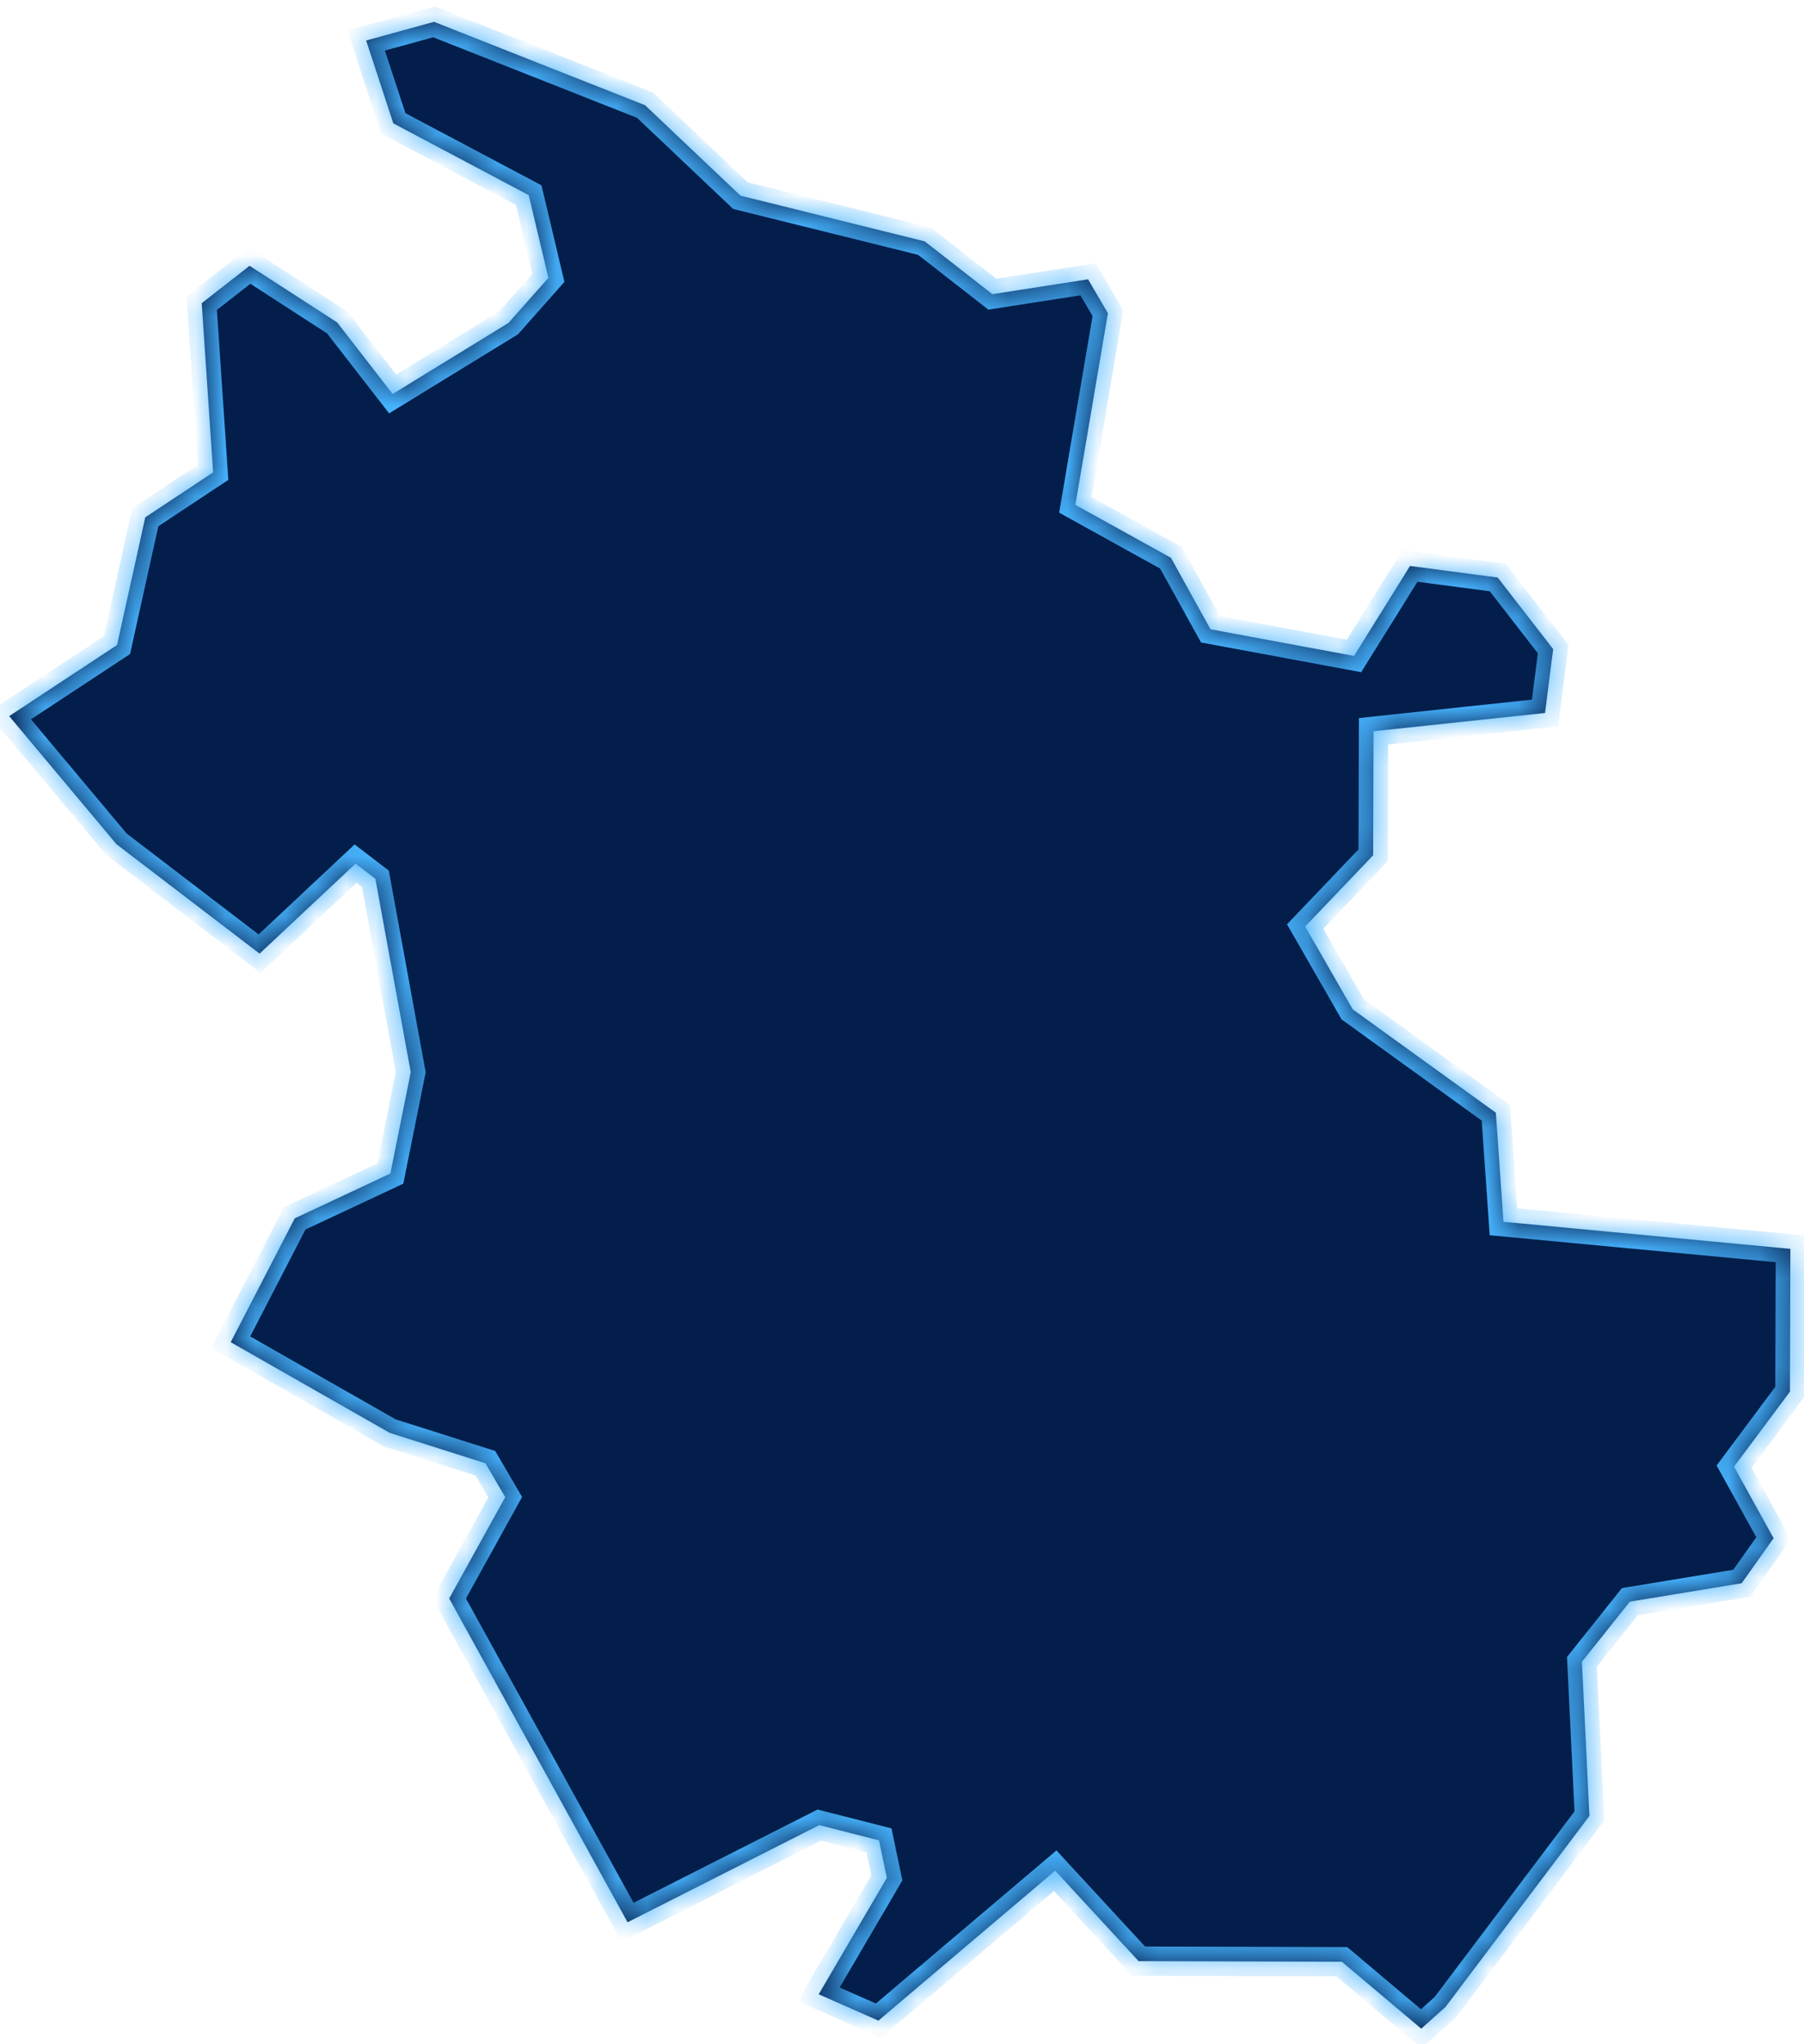 ﻿<?xml version="1.0" encoding="utf-8"?>
<svg version="1.1" xmlns:xlink="http://www.w3.org/1999/xlink" width="60px" height="68px" xmlns="http://www.w3.org/2000/svg">
  <defs>
    <mask fill="white" id="clip1794">
      <path d="M 13.081 4.103  C 13.081 4.103  12.177 1.347  12.177 1.347  C 12.177 1.347  14.435 0.726  14.435 0.726  C 14.435 0.726  21.453 3.499  21.453 3.499  C 21.453 3.499  24.628 6.508  24.628 6.508  C 24.628 6.508  30.754 8.028  30.754 8.028  C 30.754 8.028  33.005 9.785  33.005 9.785  C 33.005 9.785  36.189 9.291  36.189 9.291  C 36.189 9.291  36.849 10.42  36.849 10.42  C 36.849 10.42  35.766 16.794  35.766 16.794  C 35.766 16.794  38.945 18.554  38.945 18.554  C 38.945 18.554  40.261 20.933  40.261 20.933  C 40.261 20.933  45.034 21.819  45.034 21.819  C 45.034 21.819  46.896 18.826  46.896 18.826  C 46.896 18.826  49.813 19.211  49.813 19.211  C 49.813 19.211  51.658 21.593  51.658 21.593  C 51.658 21.593  51.387 23.717  51.387 23.717  C 51.387 23.717  45.683 24.325  45.683 24.325  C 45.683 24.325  45.67 28.45  45.67 28.45  C 45.67 28.45  43.41 30.82  43.41 30.82  C 43.41 30.82  44.99 33.574  44.99 33.574  C 44.99 33.574  49.751 37.014  49.751 37.014  C 49.751 37.014  50.005 40.642  50.005 40.642  C 50.005 40.642  59.548 41.542  59.548 41.542  C 59.548 41.542  59.533 46.293  59.533 46.293  C 59.533 46.293  57.673 48.788  57.673 48.788  C 57.673 48.788  58.989 51.167  58.989 51.167  C 58.989 51.167  57.926 52.666  57.926 52.666  C 57.926 52.666  54.208 53.278  54.208 53.278  C 54.208 53.278  52.614 55.279  52.614 55.279  C 52.614 55.279  52.863 60.407  52.863 60.407  C 52.863 60.407  48.071 66.767  48.071 66.767  C 48.071 66.767  47.27 67.482  47.27 67.482  C 47.27 67.482  44.629 65.256  44.629 65.256  C 44.629 65.256  37.869 65.236  37.869 65.236  C 37.869 65.236  35.095 62.228  35.095 62.228  C 35.095 62.228  29.215 67.215  29.215 67.215  C 29.215 67.215  27.229 66.338  27.229 66.338  C 27.229 66.338  29.496 62.466  29.496 62.466  C 29.496 62.466  29.235 61.218  29.235 61.218  C 29.235 61.218  27.248 60.711  27.248 60.711  C 27.248 60.711  20.873 63.943  20.873 63.943  C 20.873 63.943  14.94 53.172  14.94 53.172  C 14.94 53.172  16.803 49.802  16.803 49.802  C 16.803 49.802  16.144 48.674  16.144 48.674  C 16.144 48.674  12.963 47.664  12.963 47.664  C 12.963 47.664  7.673 44.647  7.673 44.647  C 7.673 44.647  9.803 40.527  9.803 40.527  C 9.803 40.527  12.984 39.036  12.984 39.036  C 12.984 39.036  13.661 35.663  13.661 35.663  C 13.661 35.663  12.485 29.233  12.485 29.233  C 12.485 29.233  11.826 28.728  11.826 28.728  C 11.826 28.728  8.634 31.722  8.634 31.722  C 8.634 31.722  3.872 28.081  3.872 28.081  C 3.872 28.081  0.305 23.821  0.305 23.821  C 0.305 23.821  3.892 21.457  3.892 21.457  C 3.892 21.457  4.832 17.208  4.832 17.208  C 4.832 17.208  7.088 15.713  7.088 15.713  C 7.088 15.713  6.709 10.085  6.709 10.085  C 6.709 10.085  8.301 8.841  8.301 8.841  C 8.301 8.841  11.213 10.725  11.213 10.725  C 11.213 10.725  13.059 13.106  13.059 13.106  C 13.059 13.106  16.911 10.742  16.911 10.742  C 16.911 10.742  18.239 9.243  18.239 9.243  C 18.239 9.243  17.585 6.492  17.585 6.492  C 17.585 6.492  13.081 4.103  13.081 4.103  Z " fill-rule="evenodd" />
    </mask>
  </defs>
  <g transform="matrix(1 0 0 1 -1082 -701 )">
    <path d="M 13.081 4.103  C 13.081 4.103  12.177 1.347  12.177 1.347  C 12.177 1.347  14.435 0.726  14.435 0.726  C 14.435 0.726  21.453 3.499  21.453 3.499  C 21.453 3.499  24.628 6.508  24.628 6.508  C 24.628 6.508  30.754 8.028  30.754 8.028  C 30.754 8.028  33.005 9.785  33.005 9.785  C 33.005 9.785  36.189 9.291  36.189 9.291  C 36.189 9.291  36.849 10.42  36.849 10.42  C 36.849 10.42  35.766 16.794  35.766 16.794  C 35.766 16.794  38.945 18.554  38.945 18.554  C 38.945 18.554  40.261 20.933  40.261 20.933  C 40.261 20.933  45.034 21.819  45.034 21.819  C 45.034 21.819  46.896 18.826  46.896 18.826  C 46.896 18.826  49.813 19.211  49.813 19.211  C 49.813 19.211  51.658 21.593  51.658 21.593  C 51.658 21.593  51.387 23.717  51.387 23.717  C 51.387 23.717  45.683 24.325  45.683 24.325  C 45.683 24.325  45.67 28.45  45.67 28.45  C 45.67 28.45  43.41 30.82  43.41 30.82  C 43.41 30.82  44.99 33.574  44.99 33.574  C 44.99 33.574  49.751 37.014  49.751 37.014  C 49.751 37.014  50.005 40.642  50.005 40.642  C 50.005 40.642  59.548 41.542  59.548 41.542  C 59.548 41.542  59.533 46.293  59.533 46.293  C 59.533 46.293  57.673 48.788  57.673 48.788  C 57.673 48.788  58.989 51.167  58.989 51.167  C 58.989 51.167  57.926 52.666  57.926 52.666  C 57.926 52.666  54.208 53.278  54.208 53.278  C 54.208 53.278  52.614 55.279  52.614 55.279  C 52.614 55.279  52.863 60.407  52.863 60.407  C 52.863 60.407  48.071 66.767  48.071 66.767  C 48.071 66.767  47.27 67.482  47.27 67.482  C 47.27 67.482  44.629 65.256  44.629 65.256  C 44.629 65.256  37.869 65.236  37.869 65.236  C 37.869 65.236  35.095 62.228  35.095 62.228  C 35.095 62.228  29.215 67.215  29.215 67.215  C 29.215 67.215  27.229 66.338  27.229 66.338  C 27.229 66.338  29.496 62.466  29.496 62.466  C 29.496 62.466  29.235 61.218  29.235 61.218  C 29.235 61.218  27.248 60.711  27.248 60.711  C 27.248 60.711  20.873 63.943  20.873 63.943  C 20.873 63.943  14.94 53.172  14.94 53.172  C 14.94 53.172  16.803 49.802  16.803 49.802  C 16.803 49.802  16.144 48.674  16.144 48.674  C 16.144 48.674  12.963 47.664  12.963 47.664  C 12.963 47.664  7.673 44.647  7.673 44.647  C 7.673 44.647  9.803 40.527  9.803 40.527  C 9.803 40.527  12.984 39.036  12.984 39.036  C 12.984 39.036  13.661 35.663  13.661 35.663  C 13.661 35.663  12.485 29.233  12.485 29.233  C 12.485 29.233  11.826 28.728  11.826 28.728  C 11.826 28.728  8.634 31.722  8.634 31.722  C 8.634 31.722  3.872 28.081  3.872 28.081  C 3.872 28.081  0.305 23.821  0.305 23.821  C 0.305 23.821  3.892 21.457  3.892 21.457  C 3.892 21.457  4.832 17.208  4.832 17.208  C 4.832 17.208  7.088 15.713  7.088 15.713  C 7.088 15.713  6.709 10.085  6.709 10.085  C 6.709 10.085  8.301 8.841  8.301 8.841  C 8.301 8.841  11.213 10.725  11.213 10.725  C 11.213 10.725  13.059 13.106  13.059 13.106  C 13.059 13.106  16.911 10.742  16.911 10.742  C 16.911 10.742  18.239 9.243  18.239 9.243  C 18.239 9.243  17.585 6.492  17.585 6.492  C 17.585 6.492  13.081 4.103  13.081 4.103  Z " fill-rule="nonzero" fill="#031e4b" stroke="none" transform="matrix(1 0 0 1 1082 701 )" />
    <path d="M 13.081 4.103  C 13.081 4.103  12.177 1.347  12.177 1.347  C 12.177 1.347  14.435 0.726  14.435 0.726  C 14.435 0.726  21.453 3.499  21.453 3.499  C 21.453 3.499  24.628 6.508  24.628 6.508  C 24.628 6.508  30.754 8.028  30.754 8.028  C 30.754 8.028  33.005 9.785  33.005 9.785  C 33.005 9.785  36.189 9.291  36.189 9.291  C 36.189 9.291  36.849 10.42  36.849 10.42  C 36.849 10.42  35.766 16.794  35.766 16.794  C 35.766 16.794  38.945 18.554  38.945 18.554  C 38.945 18.554  40.261 20.933  40.261 20.933  C 40.261 20.933  45.034 21.819  45.034 21.819  C 45.034 21.819  46.896 18.826  46.896 18.826  C 46.896 18.826  49.813 19.211  49.813 19.211  C 49.813 19.211  51.658 21.593  51.658 21.593  C 51.658 21.593  51.387 23.717  51.387 23.717  C 51.387 23.717  45.683 24.325  45.683 24.325  C 45.683 24.325  45.67 28.45  45.67 28.45  C 45.67 28.45  43.41 30.82  43.41 30.82  C 43.41 30.82  44.99 33.574  44.99 33.574  C 44.99 33.574  49.751 37.014  49.751 37.014  C 49.751 37.014  50.005 40.642  50.005 40.642  C 50.005 40.642  59.548 41.542  59.548 41.542  C 59.548 41.542  59.533 46.293  59.533 46.293  C 59.533 46.293  57.673 48.788  57.673 48.788  C 57.673 48.788  58.989 51.167  58.989 51.167  C 58.989 51.167  57.926 52.666  57.926 52.666  C 57.926 52.666  54.208 53.278  54.208 53.278  C 54.208 53.278  52.614 55.279  52.614 55.279  C 52.614 55.279  52.863 60.407  52.863 60.407  C 52.863 60.407  48.071 66.767  48.071 66.767  C 48.071 66.767  47.27 67.482  47.27 67.482  C 47.27 67.482  44.629 65.256  44.629 65.256  C 44.629 65.256  37.869 65.236  37.869 65.236  C 37.869 65.236  35.095 62.228  35.095 62.228  C 35.095 62.228  29.215 67.215  29.215 67.215  C 29.215 67.215  27.229 66.338  27.229 66.338  C 27.229 66.338  29.496 62.466  29.496 62.466  C 29.496 62.466  29.235 61.218  29.235 61.218  C 29.235 61.218  27.248 60.711  27.248 60.711  C 27.248 60.711  20.873 63.943  20.873 63.943  C 20.873 63.943  14.94 53.172  14.94 53.172  C 14.94 53.172  16.803 49.802  16.803 49.802  C 16.803 49.802  16.144 48.674  16.144 48.674  C 16.144 48.674  12.963 47.664  12.963 47.664  C 12.963 47.664  7.673 44.647  7.673 44.647  C 7.673 44.647  9.803 40.527  9.803 40.527  C 9.803 40.527  12.984 39.036  12.984 39.036  C 12.984 39.036  13.661 35.663  13.661 35.663  C 13.661 35.663  12.485 29.233  12.485 29.233  C 12.485 29.233  11.826 28.728  11.826 28.728  C 11.826 28.728  8.634 31.722  8.634 31.722  C 8.634 31.722  3.872 28.081  3.872 28.081  C 3.872 28.081  0.305 23.821  0.305 23.821  C 0.305 23.821  3.892 21.457  3.892 21.457  C 3.892 21.457  4.832 17.208  4.832 17.208  C 4.832 17.208  7.088 15.713  7.088 15.713  C 7.088 15.713  6.709 10.085  6.709 10.085  C 6.709 10.085  8.301 8.841  8.301 8.841  C 8.301 8.841  11.213 10.725  11.213 10.725  C 11.213 10.725  13.059 13.106  13.059 13.106  C 13.059 13.106  16.911 10.742  16.911 10.742  C 16.911 10.742  18.239 9.243  18.239 9.243  C 18.239 9.243  17.585 6.492  17.585 6.492  C 17.585 6.492  13.081 4.103  13.081 4.103  Z " stroke-width="0.976" stroke="#47b3fe" fill="none" transform="matrix(1 0 0 1 1082 701 )" mask="url(#clip1794)" />
  </g>
</svg>